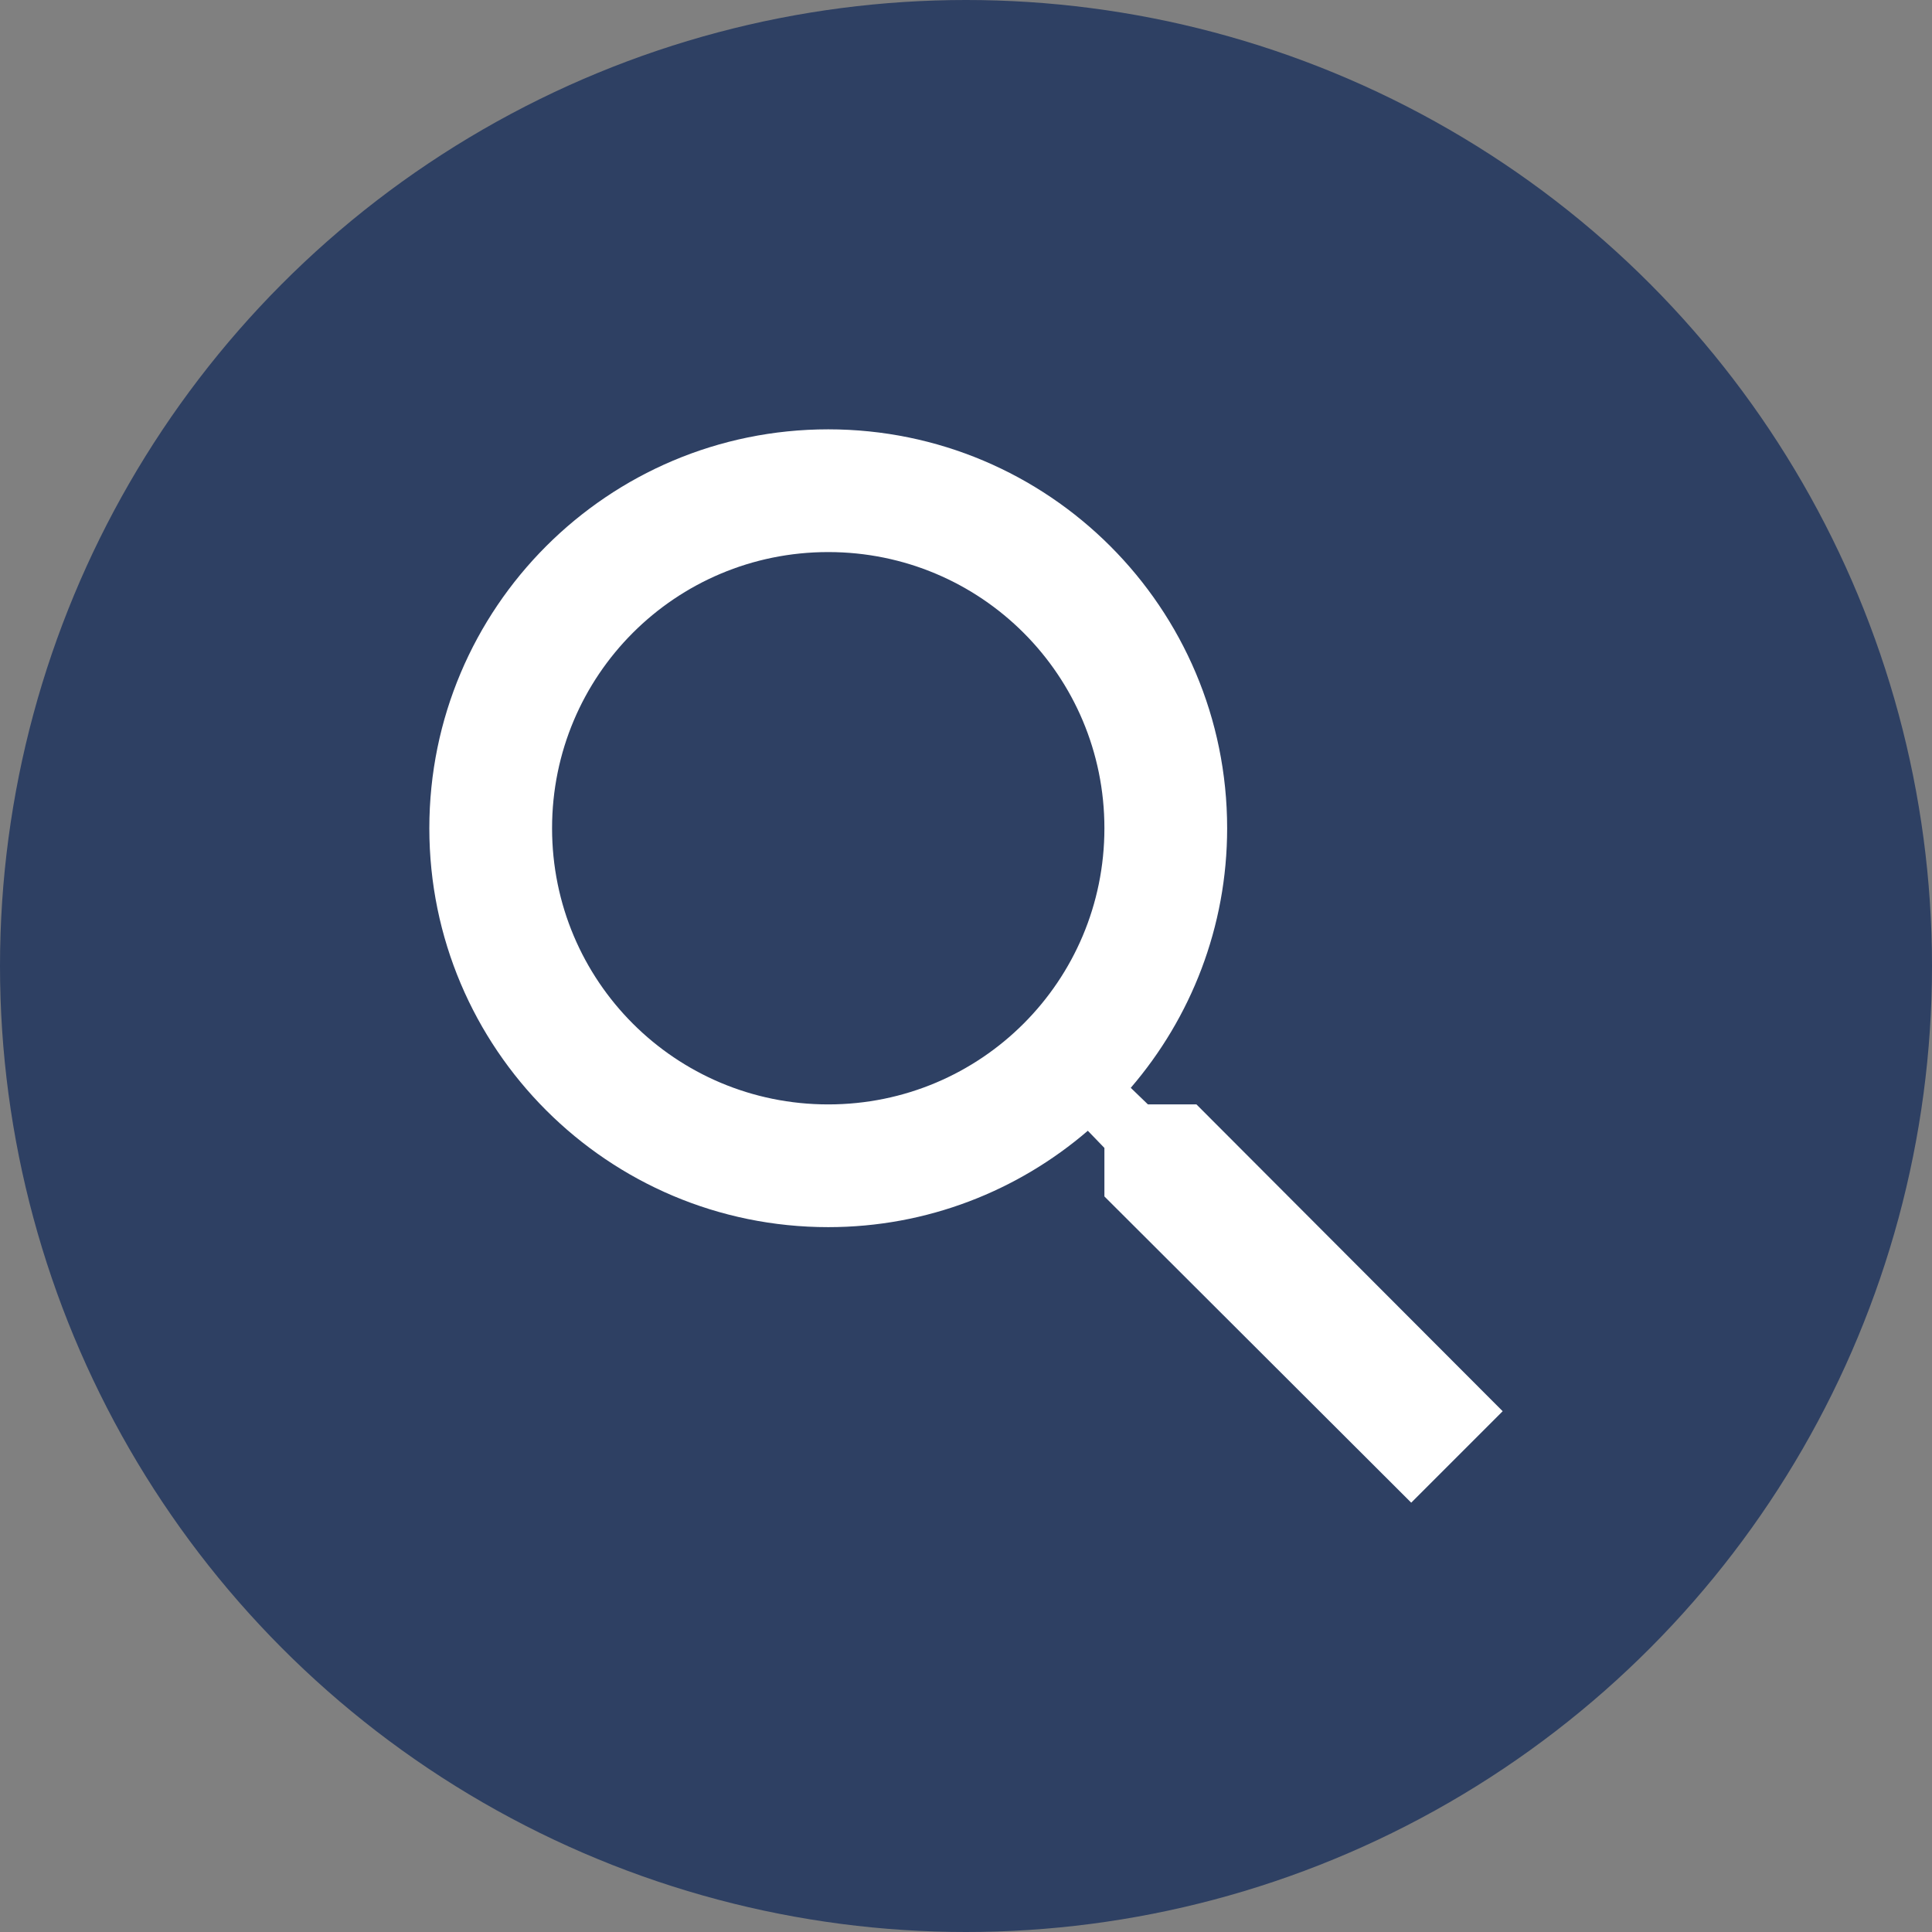 <svg width="36" height="36" viewBox="0 0 36 36" fill="none" xmlns="http://www.w3.org/2000/svg">
<rect x="0" y="0" width="36" height="36" fill="#808080" stroke="none"/>
<circle cx="18" cy="18" r="18" fill="#2E4063"/>
<path d="M22.294 20.579H21.39L21.07 20.27C22.191 18.966 22.866 17.274 22.866 15.433C22.866 11.328 19.538 8 15.433 8C11.328 8 8 11.328 8 15.433C8 19.538 11.328 22.866 15.433 22.866C17.274 22.866 18.966 22.191 20.27 21.07L20.579 21.39V22.294L26.296 28L28 26.296L22.294 20.579ZM15.433 20.579C12.585 20.579 10.287 18.28 10.287 15.433C10.287 12.585 12.585 10.287 15.433 10.287C18.28 10.287 20.579 12.585 20.579 15.433C20.579 18.28 18.28 20.579 15.433 20.579Z" fill="white"/>
</svg>
